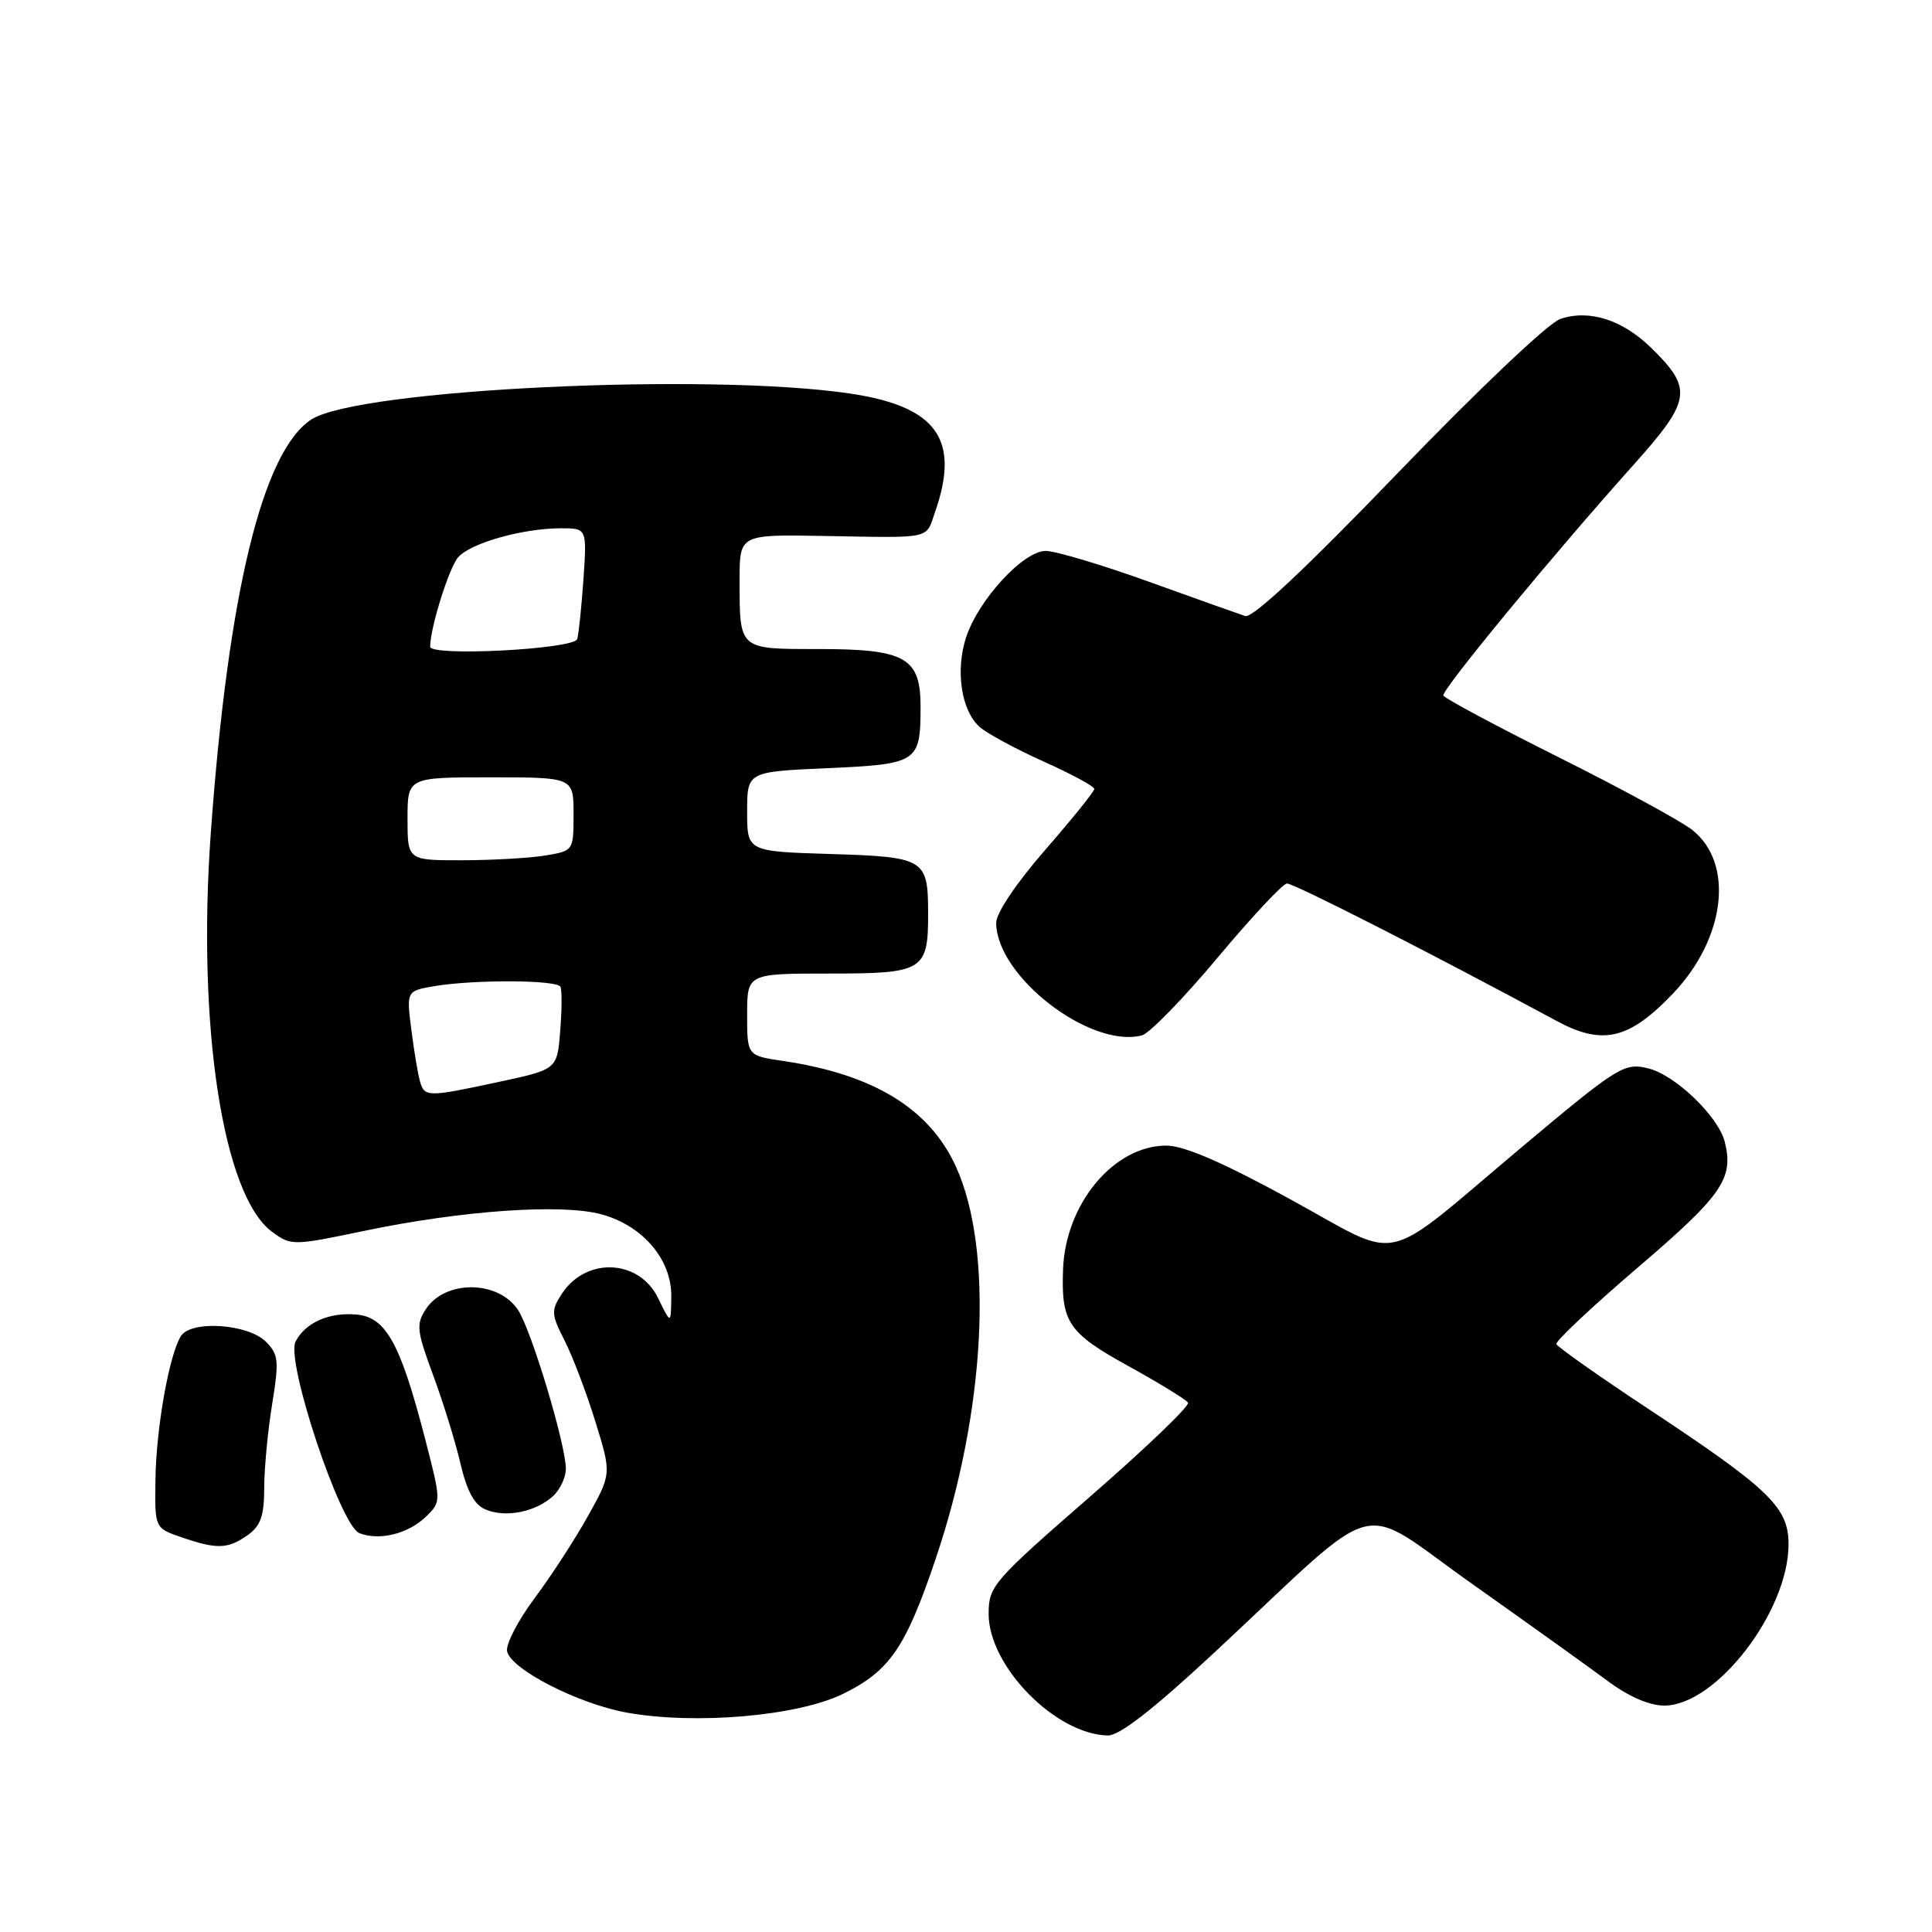 <?xml version="1.0" encoding="UTF-8" standalone="no"?>
<!DOCTYPE svg PUBLIC "-//W3C//DTD SVG 1.1//EN" "http://www.w3.org/Graphics/SVG/1.1/DTD/svg11.dtd" >
<svg xmlns="http://www.w3.org/2000/svg" xmlns:xlink="http://www.w3.org/1999/xlink" version="1.1" viewBox="0 0 256 256">
 <g >
 <path fill="currentColor"
d=" M 161.15 218.75 C 183.64 197.78 179.49 198.87 195.09 209.89 C 202.56 215.18 210.64 220.96 213.04 222.75 C 215.77 224.79 218.55 226.00 220.52 226.00 C 227.37 226.00 236.97 213.56 236.99 204.65 C 237.00 199.74 234.52 197.34 218.50 186.74 C 211.90 182.38 206.38 178.49 206.23 178.10 C 206.09 177.72 210.94 173.15 217.02 167.95 C 228.22 158.38 229.76 156.15 228.54 151.30 C 227.70 147.95 222.01 142.47 218.45 141.58 C 215.22 140.77 214.45 141.25 201.50 152.12 C 182.66 167.95 186.09 167.18 171.06 158.96 C 162.00 154.00 156.91 151.80 154.53 151.80 C 147.60 151.80 141.18 159.50 140.86 168.19 C 140.60 175.23 141.53 176.60 149.53 181.02 C 153.61 183.27 157.16 185.45 157.42 185.86 C 157.67 186.28 151.83 191.88 144.44 198.31 C 131.55 209.54 131.00 210.17 131.00 213.86 C 131.00 220.78 139.87 229.82 146.79 229.96 C 148.35 229.99 152.88 226.45 161.15 218.75 Z  M 111.70 224.45 C 117.88 221.42 120.00 218.34 123.98 206.56 C 130.61 186.95 131.71 165.59 126.65 154.55 C 123.14 146.88 115.72 142.35 103.75 140.58 C 99.00 139.88 99.00 139.88 99.00 134.44 C 99.00 129.00 99.00 129.00 109.96 129.00 C 122.45 129.00 123.01 128.64 122.98 120.82 C 122.96 113.82 122.49 113.54 110.04 113.16 C 99.00 112.82 99.00 112.82 99.00 107.54 C 99.00 102.26 99.00 102.26 109.59 101.79 C 121.58 101.26 121.96 101.01 121.98 93.81 C 122.01 87.12 120.06 86.00 108.38 86.00 C 97.84 86.00 98.00 86.14 98.00 76.83 C 98.00 70.81 98.00 70.81 109.25 71.02 C 123.67 71.27 122.63 71.50 123.90 67.85 C 127.26 58.22 124.14 53.86 112.66 52.15 C 93.77 49.34 47.46 51.57 41.26 55.58 C 34.80 59.76 30.22 78.59 27.93 110.40 C 26.09 136.01 29.54 158.45 36.06 163.23 C 38.58 165.08 38.82 165.07 48.29 163.09 C 61.25 160.39 74.40 159.47 79.68 160.90 C 85.19 162.40 89.02 166.91 88.95 171.83 C 88.90 175.50 88.90 175.50 87.20 172.00 C 84.67 166.83 77.67 166.52 74.45 171.43 C 73.00 173.65 73.03 174.14 74.83 177.67 C 75.90 179.78 77.73 184.60 78.90 188.40 C 81.03 195.29 81.03 195.29 77.90 200.90 C 76.18 203.98 73.00 208.88 70.82 211.79 C 68.65 214.70 67.02 217.85 67.19 218.79 C 67.65 221.18 76.66 225.79 83.11 226.94 C 92.22 228.56 105.68 227.39 111.70 224.45 Z  M 32.78 203.44 C 34.53 202.21 35.00 200.90 35.01 197.19 C 35.01 194.61 35.48 189.61 36.06 186.08 C 36.99 180.31 36.91 179.46 35.23 177.78 C 32.86 175.41 25.29 174.91 23.97 177.04 C 22.42 179.52 20.70 189.17 20.60 195.99 C 20.50 202.47 20.50 202.47 24.00 203.68 C 28.73 205.31 30.17 205.27 32.78 203.44 Z  M 56.49 200.92 C 58.47 198.97 58.47 198.95 56.33 190.66 C 53.06 178.03 51.16 174.56 47.29 174.19 C 43.65 173.84 40.46 175.24 39.16 177.77 C 37.84 180.34 45.09 202.12 47.60 203.14 C 50.25 204.20 54.13 203.24 56.49 200.92 Z  M 73.25 198.27 C 74.21 197.40 74.99 195.75 74.98 194.60 C 74.94 191.29 70.42 176.29 68.65 173.59 C 66.05 169.62 59.00 169.55 56.43 173.47 C 55.12 175.46 55.22 176.35 57.35 182.10 C 58.66 185.62 60.30 190.90 60.99 193.83 C 61.87 197.61 62.85 199.41 64.37 200.03 C 67.02 201.13 70.94 200.35 73.25 198.27 Z  M 161.30 126.94 C 165.81 121.55 169.96 117.11 170.52 117.07 C 171.39 117.01 189.85 126.42 206.26 135.28 C 212.35 138.57 215.87 137.74 221.67 131.66 C 228.66 124.33 229.82 114.37 224.22 109.96 C 222.73 108.79 214.76 104.45 206.51 100.33 C 198.25 96.20 191.39 92.53 191.25 92.16 C 190.99 91.45 205.66 73.64 216.52 61.52 C 224.11 53.03 224.34 51.52 218.80 46.10 C 214.97 42.36 210.57 40.96 206.73 42.27 C 205.17 42.80 195.78 51.71 185.23 62.66 C 173.06 75.30 165.98 81.94 165.00 81.63 C 164.18 81.36 158.41 79.31 152.20 77.07 C 145.98 74.83 139.84 73.00 138.56 73.00 C 135.61 73.00 129.67 79.44 128.02 84.43 C 126.58 88.82 127.36 94.11 129.77 96.29 C 130.72 97.16 134.54 99.22 138.25 100.89 C 141.96 102.55 145.00 104.20 145.00 104.54 C 145.00 104.88 142.07 108.51 138.50 112.61 C 134.68 116.99 132.00 120.98 132.00 122.28 C 132.02 129.35 144.42 138.94 151.30 137.20 C 152.29 136.95 156.79 132.33 161.30 126.94 Z  M 55.64 143.25 C 55.37 142.29 54.85 139.20 54.50 136.39 C 53.85 131.29 53.85 131.29 57.68 130.65 C 62.98 129.78 73.80 129.84 74.26 130.75 C 74.47 131.16 74.46 133.79 74.23 136.60 C 73.83 141.70 73.83 141.70 66.14 143.35 C 56.59 145.40 56.25 145.40 55.64 143.25 Z  M 54.00 108.50 C 54.00 103.00 54.00 103.00 65.00 103.00 C 76.00 103.00 76.00 103.00 76.00 107.87 C 76.00 112.72 75.99 112.74 72.25 113.36 C 70.19 113.70 65.24 113.98 61.25 113.99 C 54.00 114.00 54.00 114.00 54.00 108.50 Z  M 57.00 85.69 C 57.00 83.20 59.49 75.26 60.70 73.85 C 62.33 71.96 69.28 70.00 74.33 70.00 C 77.77 70.00 77.77 70.00 77.31 76.75 C 77.05 80.46 76.68 84.03 76.48 84.68 C 76.06 86.03 56.99 87.02 57.00 85.69 Z "/>
</g>
</svg>